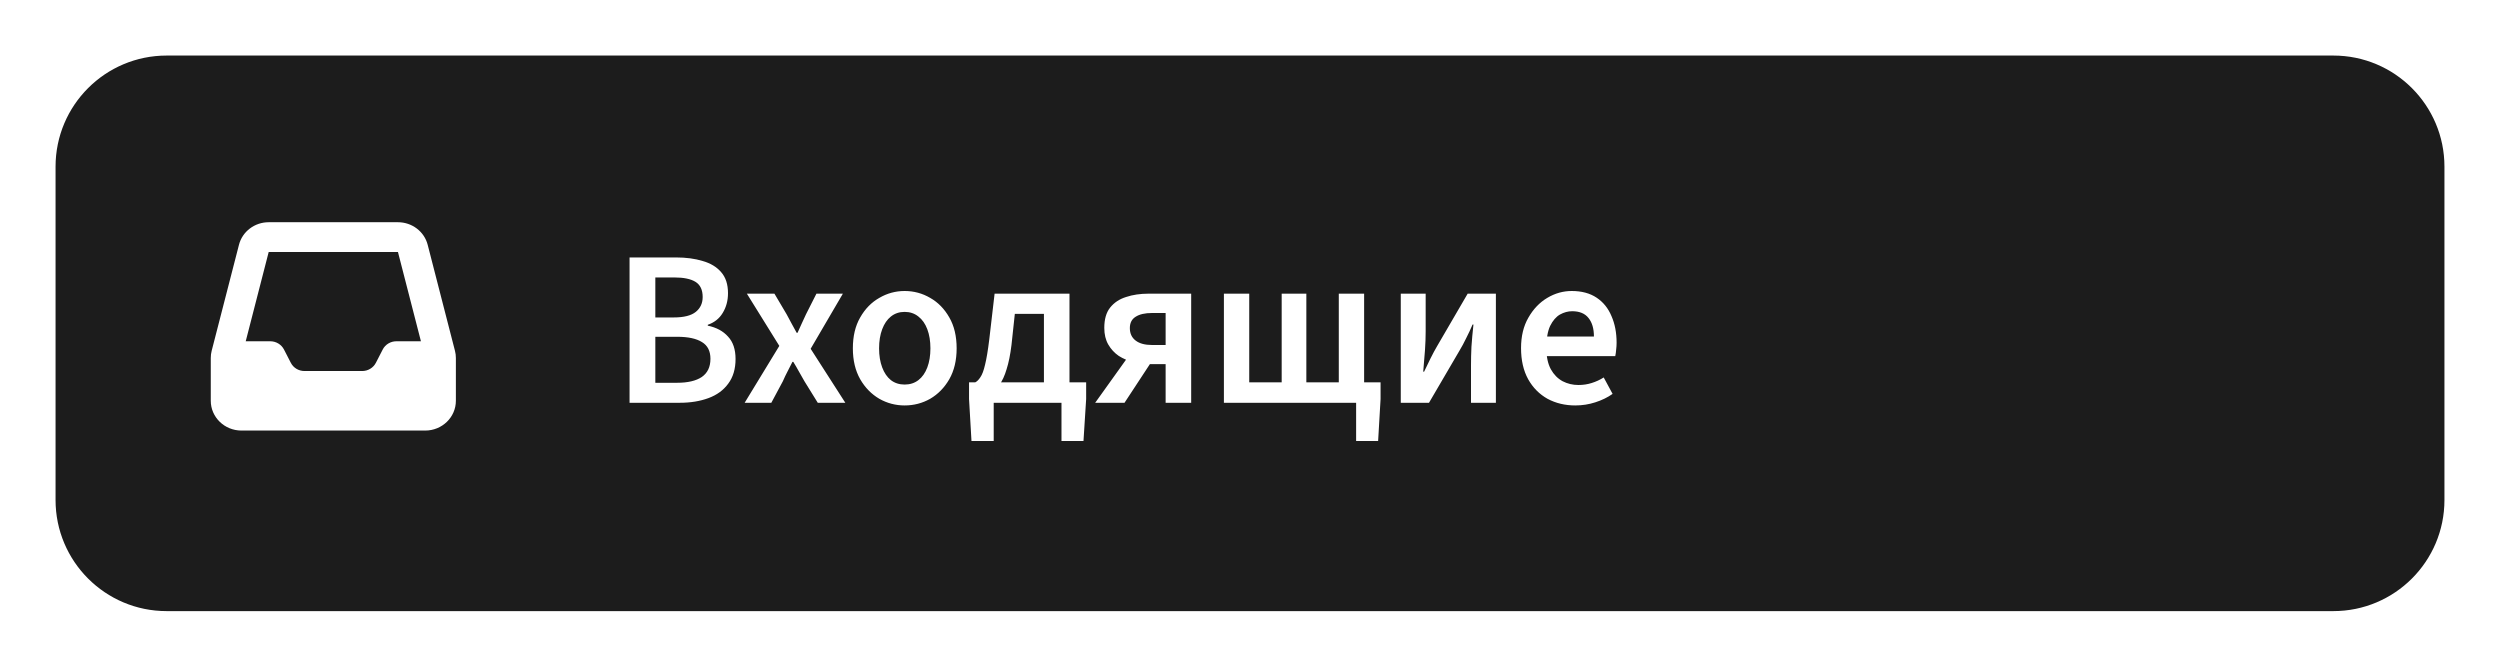 <svg width="180" height="48" viewBox="0 0 180 48" fill="none" xmlns="http://www.w3.org/2000/svg">
<g filter="url(#filter0_d_9694_272)">
<path d="M2 10C2 5.582 5.582 2 10 2H166C170.418 2 174 5.582 174 10V34C174 38.418 170.418 42 166 42H10C5.582 42 2 38.418 2 34V10Z" fill="#1C1C1C"/>
<path d="M17.346 14C16.333 14 15.451 14.67 15.206 15.624L13.241 23.255C13.197 23.425 13.176 23.599 13.176 23.773V26.857C13.176 28.039 14.165 29 15.382 29H28.617C29.834 29 30.823 28.039 30.823 26.857V23.773C30.823 23.599 30.802 23.425 30.757 23.255L28.793 15.624C28.548 14.67 27.666 14 26.652 14H17.346ZM17.346 16.143H26.652L28.307 22.571H26.542C26.125 22.571 25.742 22.799 25.556 23.164L25.063 24.122C24.877 24.483 24.495 24.714 24.078 24.714H19.924C19.507 24.714 19.125 24.487 18.939 24.122L18.446 23.164C18.26 22.802 17.877 22.571 17.46 22.571H15.692L17.346 16.143Z" fill="white"/>
<path d="M43.328 27V16.536H46.672C47.397 16.536 48.037 16.621 48.592 16.792C49.157 16.952 49.6 17.219 49.92 17.592C50.251 17.965 50.416 18.472 50.416 19.112C50.416 19.645 50.288 20.12 50.032 20.536C49.787 20.941 49.429 21.224 48.96 21.384V21.448C49.579 21.576 50.064 21.837 50.416 22.232C50.779 22.616 50.96 23.155 50.96 23.848C50.96 24.563 50.784 25.155 50.432 25.624C50.091 26.093 49.616 26.44 49.008 26.664C48.4 26.888 47.712 27 46.944 27H43.328ZM45.184 20.856H46.512C47.237 20.856 47.765 20.723 48.096 20.456C48.427 20.189 48.592 19.832 48.592 19.384C48.592 18.872 48.421 18.509 48.08 18.296C47.739 18.083 47.227 17.976 46.544 17.976H45.184V20.856ZM45.184 25.56H46.752C47.52 25.56 48.112 25.421 48.528 25.144C48.944 24.856 49.152 24.419 49.152 23.832C49.152 23.277 48.949 22.877 48.544 22.632C48.139 22.376 47.541 22.248 46.752 22.248H45.184V25.56ZM51.615 27L54.111 22.904L51.775 19.144H53.759L54.639 20.632C54.756 20.845 54.873 21.064 54.991 21.288C55.108 21.512 55.231 21.736 55.359 21.96H55.423C55.519 21.736 55.62 21.512 55.727 21.288C55.833 21.064 55.935 20.845 56.031 20.632L56.783 19.144H58.687L56.367 23.112L58.863 27H56.879L55.919 25.448C55.791 25.213 55.657 24.979 55.519 24.744C55.391 24.509 55.257 24.28 55.119 24.056H55.055C54.937 24.28 54.82 24.509 54.703 24.744C54.585 24.968 54.473 25.203 54.367 25.448L53.535 27H51.615ZM63.134 27.192C62.483 27.192 61.875 27.032 61.31 26.712C60.745 26.381 60.286 25.912 59.934 25.304C59.582 24.685 59.406 23.944 59.406 23.08C59.406 22.205 59.582 21.464 59.934 20.856C60.286 20.237 60.745 19.768 61.31 19.448C61.875 19.117 62.483 18.952 63.134 18.952C63.795 18.952 64.409 19.117 64.974 19.448C65.539 19.768 65.998 20.237 66.35 20.856C66.702 21.464 66.878 22.205 66.878 23.08C66.878 23.944 66.702 24.685 66.35 25.304C65.998 25.912 65.539 26.381 64.974 26.712C64.409 27.032 63.795 27.192 63.134 27.192ZM63.134 25.688C63.518 25.688 63.849 25.581 64.126 25.368C64.403 25.155 64.617 24.851 64.766 24.456C64.915 24.061 64.99 23.603 64.99 23.08C64.99 22.557 64.915 22.099 64.766 21.704C64.617 21.309 64.403 21.005 64.126 20.792C63.849 20.568 63.518 20.456 63.134 20.456C62.75 20.456 62.419 20.568 62.142 20.792C61.875 21.005 61.667 21.309 61.518 21.704C61.369 22.099 61.294 22.557 61.294 23.08C61.294 23.603 61.369 24.061 61.518 24.456C61.667 24.851 61.875 25.155 62.142 25.368C62.419 25.581 62.75 25.688 63.134 25.688ZM69.547 27V29.752H67.947L67.771 26.728V25.528H76.203V26.728L76.011 29.752H74.427V27H69.547ZM73.163 26.456V20.6H71.067L70.827 22.84C70.742 23.533 70.625 24.115 70.475 24.584C70.337 25.053 70.161 25.432 69.947 25.72C69.745 26.008 69.515 26.221 69.259 26.36C69.003 26.499 68.737 26.584 68.459 26.616L68.219 25.528C68.347 25.464 68.47 25.341 68.587 25.16C68.715 24.979 68.827 24.68 68.923 24.264C69.03 23.837 69.131 23.229 69.227 22.44L69.611 19.144H75.003V26.456H73.163ZM81.925 27V24.216H80.757C80.373 24.216 79.989 24.168 79.605 24.072C79.221 23.976 78.869 23.827 78.549 23.624C78.239 23.411 77.989 23.139 77.797 22.808C77.605 22.477 77.509 22.077 77.509 21.608C77.509 20.989 77.647 20.504 77.925 20.152C78.213 19.789 78.597 19.533 79.077 19.384C79.557 19.224 80.095 19.144 80.693 19.144H83.765V27H81.925ZM80.949 22.84H81.925V20.536H80.949C80.437 20.536 80.042 20.627 79.765 20.808C79.487 20.979 79.349 21.251 79.349 21.624C79.349 22.008 79.487 22.307 79.765 22.52C80.042 22.733 80.437 22.84 80.949 22.84ZM76.853 27L79.509 23.288L81.045 23.832L78.965 27H76.853ZM95.641 29.752V27H95.097V25.528H97.401V26.728L97.225 29.752H95.641ZM86.121 27V19.144H87.945V25.528H90.281V19.144H92.057V25.528H94.393V19.144H96.217V27H86.121ZM98.856 27V19.144H100.648V21.848C100.648 22.275 100.632 22.723 100.6 23.192C100.568 23.661 100.525 24.184 100.472 24.76H100.536C100.685 24.451 100.84 24.131 101 23.8C101.17 23.459 101.325 23.171 101.464 22.936L103.672 19.144H105.704V27H103.912V24.28C103.912 23.875 103.922 23.437 103.944 22.968C103.976 22.488 104.024 21.955 104.088 21.368H104.024C103.885 21.699 103.73 22.029 103.56 22.36C103.4 22.691 103.245 22.979 103.096 23.224L100.888 27H98.856ZM111.419 27.192C110.683 27.192 110.016 27.032 109.419 26.712C108.832 26.381 108.368 25.912 108.027 25.304C107.686 24.685 107.515 23.939 107.515 23.064C107.515 22.211 107.691 21.48 108.043 20.872C108.395 20.253 108.848 19.779 109.403 19.448C109.958 19.117 110.544 18.952 111.163 18.952C111.878 18.952 112.475 19.112 112.955 19.432C113.435 19.752 113.792 20.195 114.027 20.76C114.272 21.315 114.395 21.955 114.395 22.68C114.395 22.851 114.384 23.016 114.363 23.176C114.352 23.336 114.331 23.491 114.299 23.64H108.891V22.232H112.763C112.763 21.667 112.635 21.224 112.379 20.904C112.123 20.573 111.728 20.408 111.195 20.408C110.896 20.408 110.603 20.488 110.315 20.648C110.038 20.808 109.803 21.08 109.611 21.464C109.43 21.848 109.339 22.381 109.339 23.064C109.339 23.683 109.446 24.189 109.659 24.584C109.872 24.968 110.155 25.256 110.507 25.448C110.859 25.629 111.238 25.72 111.643 25.72C111.984 25.72 112.304 25.672 112.603 25.576C112.912 25.48 113.2 25.347 113.467 25.176L114.107 26.36C113.744 26.616 113.328 26.819 112.859 26.968C112.4 27.117 111.92 27.192 111.419 27.192Z" fill="white"/>
</g>
<defs>
<filter id="filter0_d_9694_272" x="0" y="0" width="180" height="48" filterUnits="userSpaceOnUse" color-interpolation-filters="sRGB">
<feFlood flood-opacity="0" result="BackgroundImageFix"/>
<feColorMatrix in="SourceAlpha" type="matrix" values="0 0 0 0 0 0 0 0 0 0 0 0 0 0 0 0 0 0 127 0" result="hardAlpha"/>
<feOffset dx="2" dy="2"/>
<feGaussianBlur stdDeviation="2"/>
<feComposite in2="hardAlpha" operator="out"/>
<feColorMatrix type="matrix" values="0 0 0 0 0 0 0 0 0 0 0 0 0 0 0 0 0 0 0.2 0"/>
<feBlend mode="normal" in2="BackgroundImageFix" result="effect1_dropShadow_9694_272"/>
<feBlend mode="normal" in="SourceGraphic" in2="effect1_dropShadow_9694_272" result="shape"/>
</filter>
</defs>
</svg>

